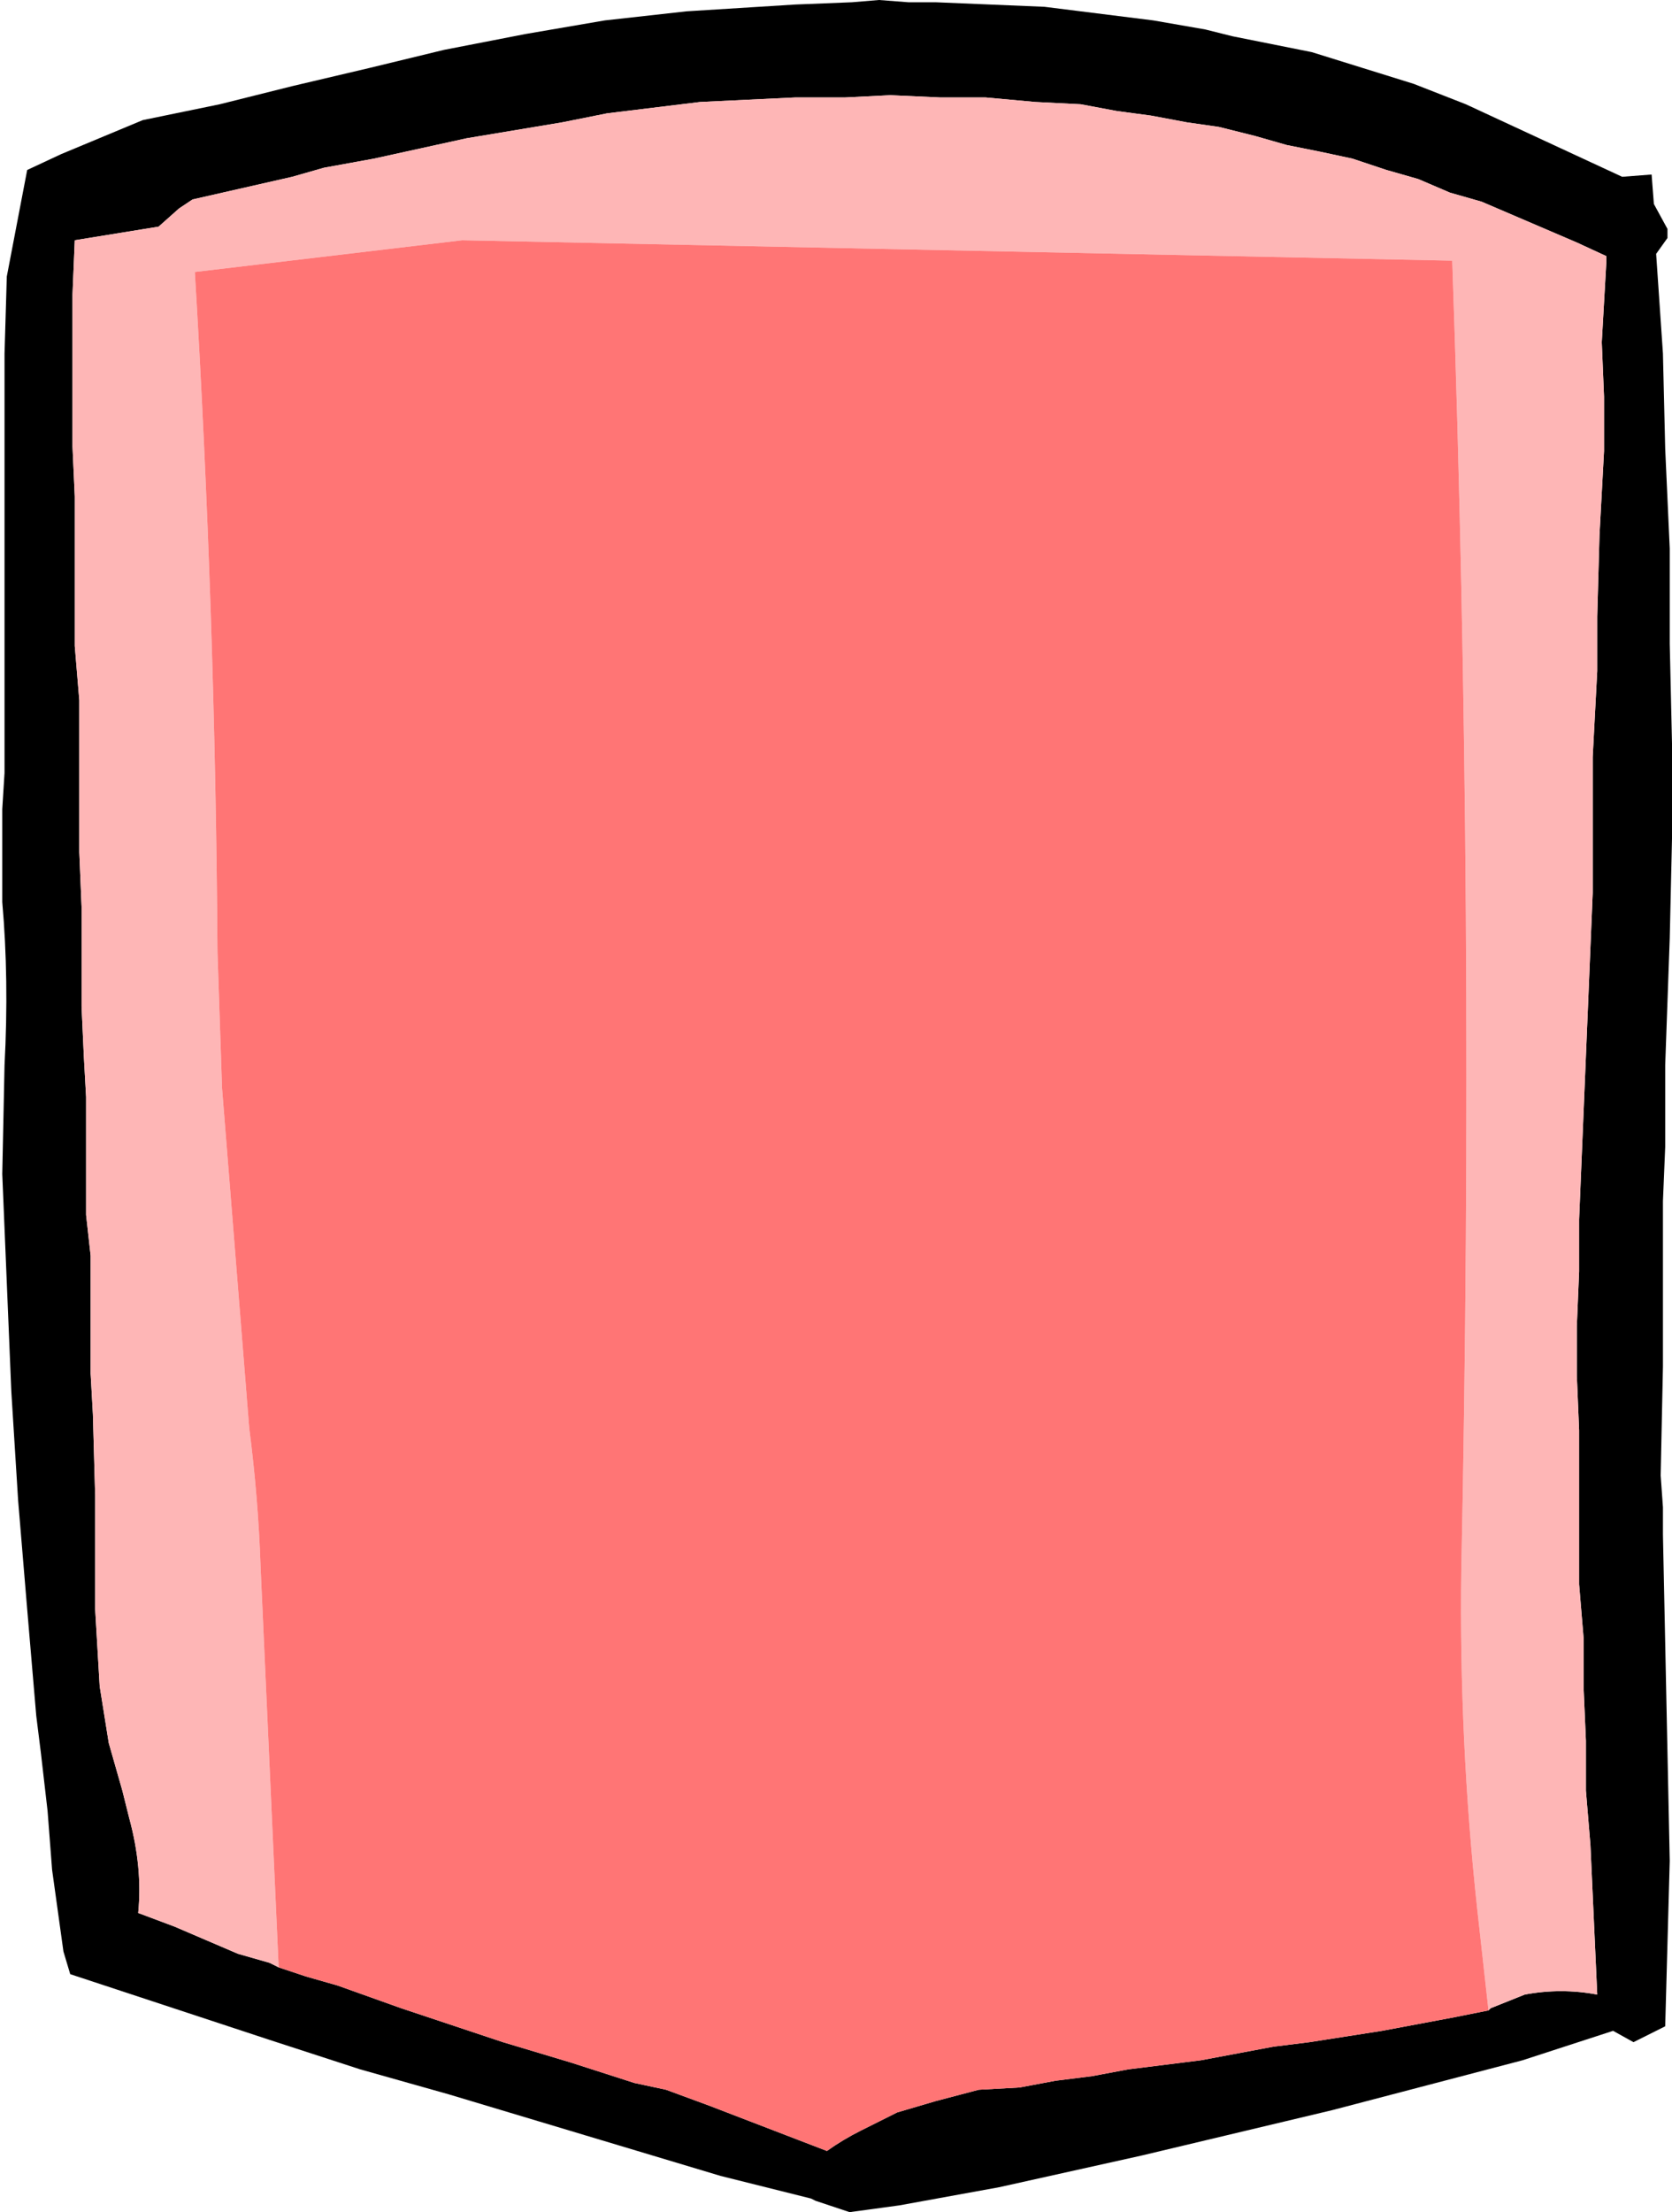 <?xml version="1.0" encoding="UTF-8" standalone="no"?>
<svg xmlns:xlink="http://www.w3.org/1999/xlink" height="48.8px" width="36.9px" xmlns="http://www.w3.org/2000/svg">
  <g transform="matrix(1.0, 0.0, 0.0, 1.0, 18.45, 24.4)">
    <path d="M-8.65 -23.3 L-6.85 -23.65 -5.1 -23.95 -3.3 -24.15 -0.9 -24.3 0.35 -24.35 0.95 -24.4 1.6 -24.35 2.2 -24.35 4.6 -24.25 7.0 -23.95 8.15 -23.75 8.75 -23.6 10.5 -23.25 12.75 -22.55 13.9 -22.1 17.35 -20.5 18.0 -20.55 18.05 -19.9 18.35 -19.35 18.35 -19.15 18.1 -18.8 18.25 -16.6 18.3 -14.5 18.4 -12.3 18.4 -10.2 18.45 -8.0 18.45 -5.9 18.4 -3.7 18.3 -0.9 18.3 0.9 18.25 2.1 18.25 3.3 18.25 3.95 18.25 5.75 18.2 8.15 18.25 8.85 18.25 9.45 18.3 11.85 18.35 14.25 18.4 16.65 18.3 20.3 17.6 20.65 17.15 20.4 15.15 21.05 13.05 21.6 10.95 22.15 8.85 22.65 6.75 23.15 3.6 23.85 1.4 24.25 0.3 24.4 -0.45 24.15 -0.55 24.1 -2.55 23.6 -4.55 23.0 -5.55 22.7 -6.55 22.4 -8.55 21.8 -10.5 21.25 -12.5 20.6 -16.9 19.15 -17.05 18.65 -17.3 16.85 -17.4 15.55 -17.55 14.25 -17.65 13.45 -17.85 11.1 -18.05 8.7 -18.2 6.3 -18.3 3.9 -18.4 1.5 -18.35 -0.9 Q-18.25 -2.8 -18.4 -4.5 L-18.4 -5.75 -18.4 -6.55 -18.35 -7.35 -18.35 -8.15 -18.35 -9.85 -18.35 -11.55 -18.35 -12.45 -18.35 -13.25 -18.35 -14.9 -18.35 -16.6 -18.3 -18.3 -17.85 -20.65 -17.1 -21.0 -15.3 -21.75 -13.6 -22.1 -12.0 -22.5 -10.3 -22.9 -8.65 -23.3 M14.4 19.95 L14.45 19.9 15.2 19.6 Q16.0 19.45 16.8 19.6 L16.75 18.5 16.7 17.4 16.65 16.3 16.55 15.1 16.55 14.0 16.5 12.85 16.5 11.75 16.4 10.55 16.4 9.45 16.4 8.25 16.4 7.15 16.35 5.95 16.35 4.85 16.4 3.65 16.4 2.5 16.45 1.3 16.5 0.1 16.55 -1.1 16.6 -2.3 16.65 -3.5 16.7 -4.7 16.7 -5.9 16.7 -7.7 16.8 -9.6 16.8 -10.8 16.85 -12.6 16.95 -14.45 16.95 -15.65 16.9 -16.85 17.0 -18.6 17.0 -18.75 16.35 -19.05 15.65 -19.35 14.95 -19.65 14.25 -19.95 13.55 -20.15 12.85 -20.45 12.15 -20.65 11.4 -20.9 10.7 -21.05 9.95 -21.2 9.25 -21.4 8.45 -21.6 7.75 -21.7 6.95 -21.85 6.2 -21.95 5.4 -22.1 4.4 -22.15 3.3 -22.25 2.3 -22.25 1.2 -22.3 0.2 -22.25 -0.9 -22.25 -3.0 -22.15 -5.05 -21.9 -6.05 -21.7 -8.15 -21.35 -10.2 -20.9 -11.3 -20.7 -12.0 -20.5 -14.2 -20.0 -14.5 -19.8 -14.95 -19.4 -16.8 -19.1 -16.85 -17.9 -16.85 -14.55 -16.8 -13.45 -16.8 -12.35 -16.8 -11.25 -16.8 -10.15 -16.7 -8.95 -16.7 -7.85 -16.7 -6.7 -16.7 -5.6 -16.65 -4.4 -16.65 -3.3 -16.65 -2.2 -16.6 -1.1 -16.55 -0.2 -16.55 0.7 -16.55 1.6 -16.55 2.4 -16.45 3.3 -16.45 4.2 -16.45 5.1 -16.45 5.9 -16.4 6.8 -16.35 8.6 -16.35 10.3 -16.35 11.1 -16.25 12.8 -16.05 14.05 -15.75 15.1 -15.6 15.7 Q-15.3 16.8 -15.4 17.8 L-14.6 18.1 -13.9 18.4 -13.2 18.7 -12.5 18.9 -12.3 19.0 -11.7 19.2 -11.0 19.4 -9.6 19.9 -8.1 20.4 -7.35 20.65 -5.85 21.1 -4.45 21.55 -3.75 21.7 -2.8 22.05 -0.2 23.05 Q0.15 22.8 0.55 22.6 L1.35 22.2 2.2 21.95 3.15 21.7 4.05 21.65 4.85 21.5 5.65 21.4 6.45 21.25 8.05 21.05 9.65 20.75 10.45 20.65 12.05 20.4 13.65 20.1 14.4 19.95" fill="#000000" fill-rule="evenodd" stroke="none"/>
    <path d="M-12.3 19.0 L-12.5 18.9 -13.2 18.7 -13.9 18.4 -14.6 18.1 -15.4 17.8 Q-15.3 16.8 -15.6 15.7 L-15.75 15.1 -16.05 14.05 -16.25 12.8 -16.35 11.1 -16.35 10.3 -16.35 8.6 -16.4 6.8 -16.45 5.9 -16.45 5.1 -16.45 4.2 -16.45 3.3 -16.55 2.4 -16.55 1.6 -16.55 0.7 -16.55 -0.2 -16.6 -1.1 -16.65 -2.2 -16.65 -3.3 -16.65 -4.4 -16.7 -5.6 -16.7 -6.7 -16.7 -7.85 -16.7 -8.95 -16.8 -10.15 -16.8 -11.25 -16.8 -12.35 -16.8 -13.45 -16.85 -14.55 -16.85 -17.9 -16.8 -19.1 -14.95 -19.4 -14.5 -19.8 -14.2 -20.0 -12.0 -20.5 -11.3 -20.7 -10.2 -20.9 -8.15 -21.35 -6.05 -21.7 -5.05 -21.9 -3.0 -22.15 -0.9 -22.25 0.2 -22.25 1.2 -22.3 2.3 -22.25 3.3 -22.25 4.4 -22.15 5.4 -22.1 6.2 -21.95 6.95 -21.85 7.75 -21.7 8.45 -21.6 9.25 -21.4 9.95 -21.2 10.7 -21.05 11.4 -20.9 12.15 -20.65 12.85 -20.45 13.55 -20.15 14.25 -19.95 14.95 -19.65 15.65 -19.35 16.35 -19.05 17.0 -18.75 17.0 -18.6 16.9 -16.85 16.95 -15.65 16.95 -14.45 16.85 -12.6 16.8 -10.8 16.8 -9.6 16.7 -7.7 16.7 -5.9 16.7 -4.7 16.65 -3.5 16.6 -2.3 16.55 -1.1 16.5 0.1 16.45 1.3 16.4 2.5 16.4 3.65 16.35 4.85 16.35 5.95 16.4 7.15 16.4 8.25 16.4 9.45 16.4 10.55 16.5 11.75 16.5 12.85 16.55 14.0 16.55 15.1 16.65 16.3 16.7 17.4 16.75 18.5 16.8 19.6 Q16.0 19.45 15.2 19.6 L14.45 19.9 14.4 19.95 14.15 17.7 Q13.75 14.0 13.8 10.25 14.1 -4.3 13.6 -18.65 L-8.25 -19.1 -14.15 -18.4 Q-13.7 -10.9 -13.65 -3.4 L-13.55 -0.4 -12.95 7.1 Q-12.75 8.65 -12.7 10.15 L-12.3 19.0" fill="#feb6b6" fill-rule="evenodd" stroke="none"/>
    <path d="M14.4 19.95 L13.65 20.1 12.05 20.4 10.45 20.65 9.65 20.75 8.05 21.05 6.45 21.25 5.65 21.4 4.85 21.5 4.05 21.65 3.15 21.7 2.2 21.95 1.35 22.2 0.55 22.6 Q0.15 22.8 -0.2 23.05 L-2.8 22.05 -3.75 21.7 -4.45 21.55 -5.85 21.1 -7.35 20.65 -8.1 20.4 -9.6 19.9 -11.0 19.4 -11.7 19.2 -12.3 19.0 -12.7 10.15 Q-12.75 8.65 -12.95 7.1 L-13.55 -0.4 -13.65 -3.4 Q-13.7 -10.9 -14.15 -18.4 L-8.25 -19.1 13.6 -18.65 Q14.1 -4.3 13.8 10.25 13.75 14.0 14.15 17.7 L14.4 19.95" fill="#ff7575" fill-rule="evenodd" stroke="none"/>
  </g>
</svg>
